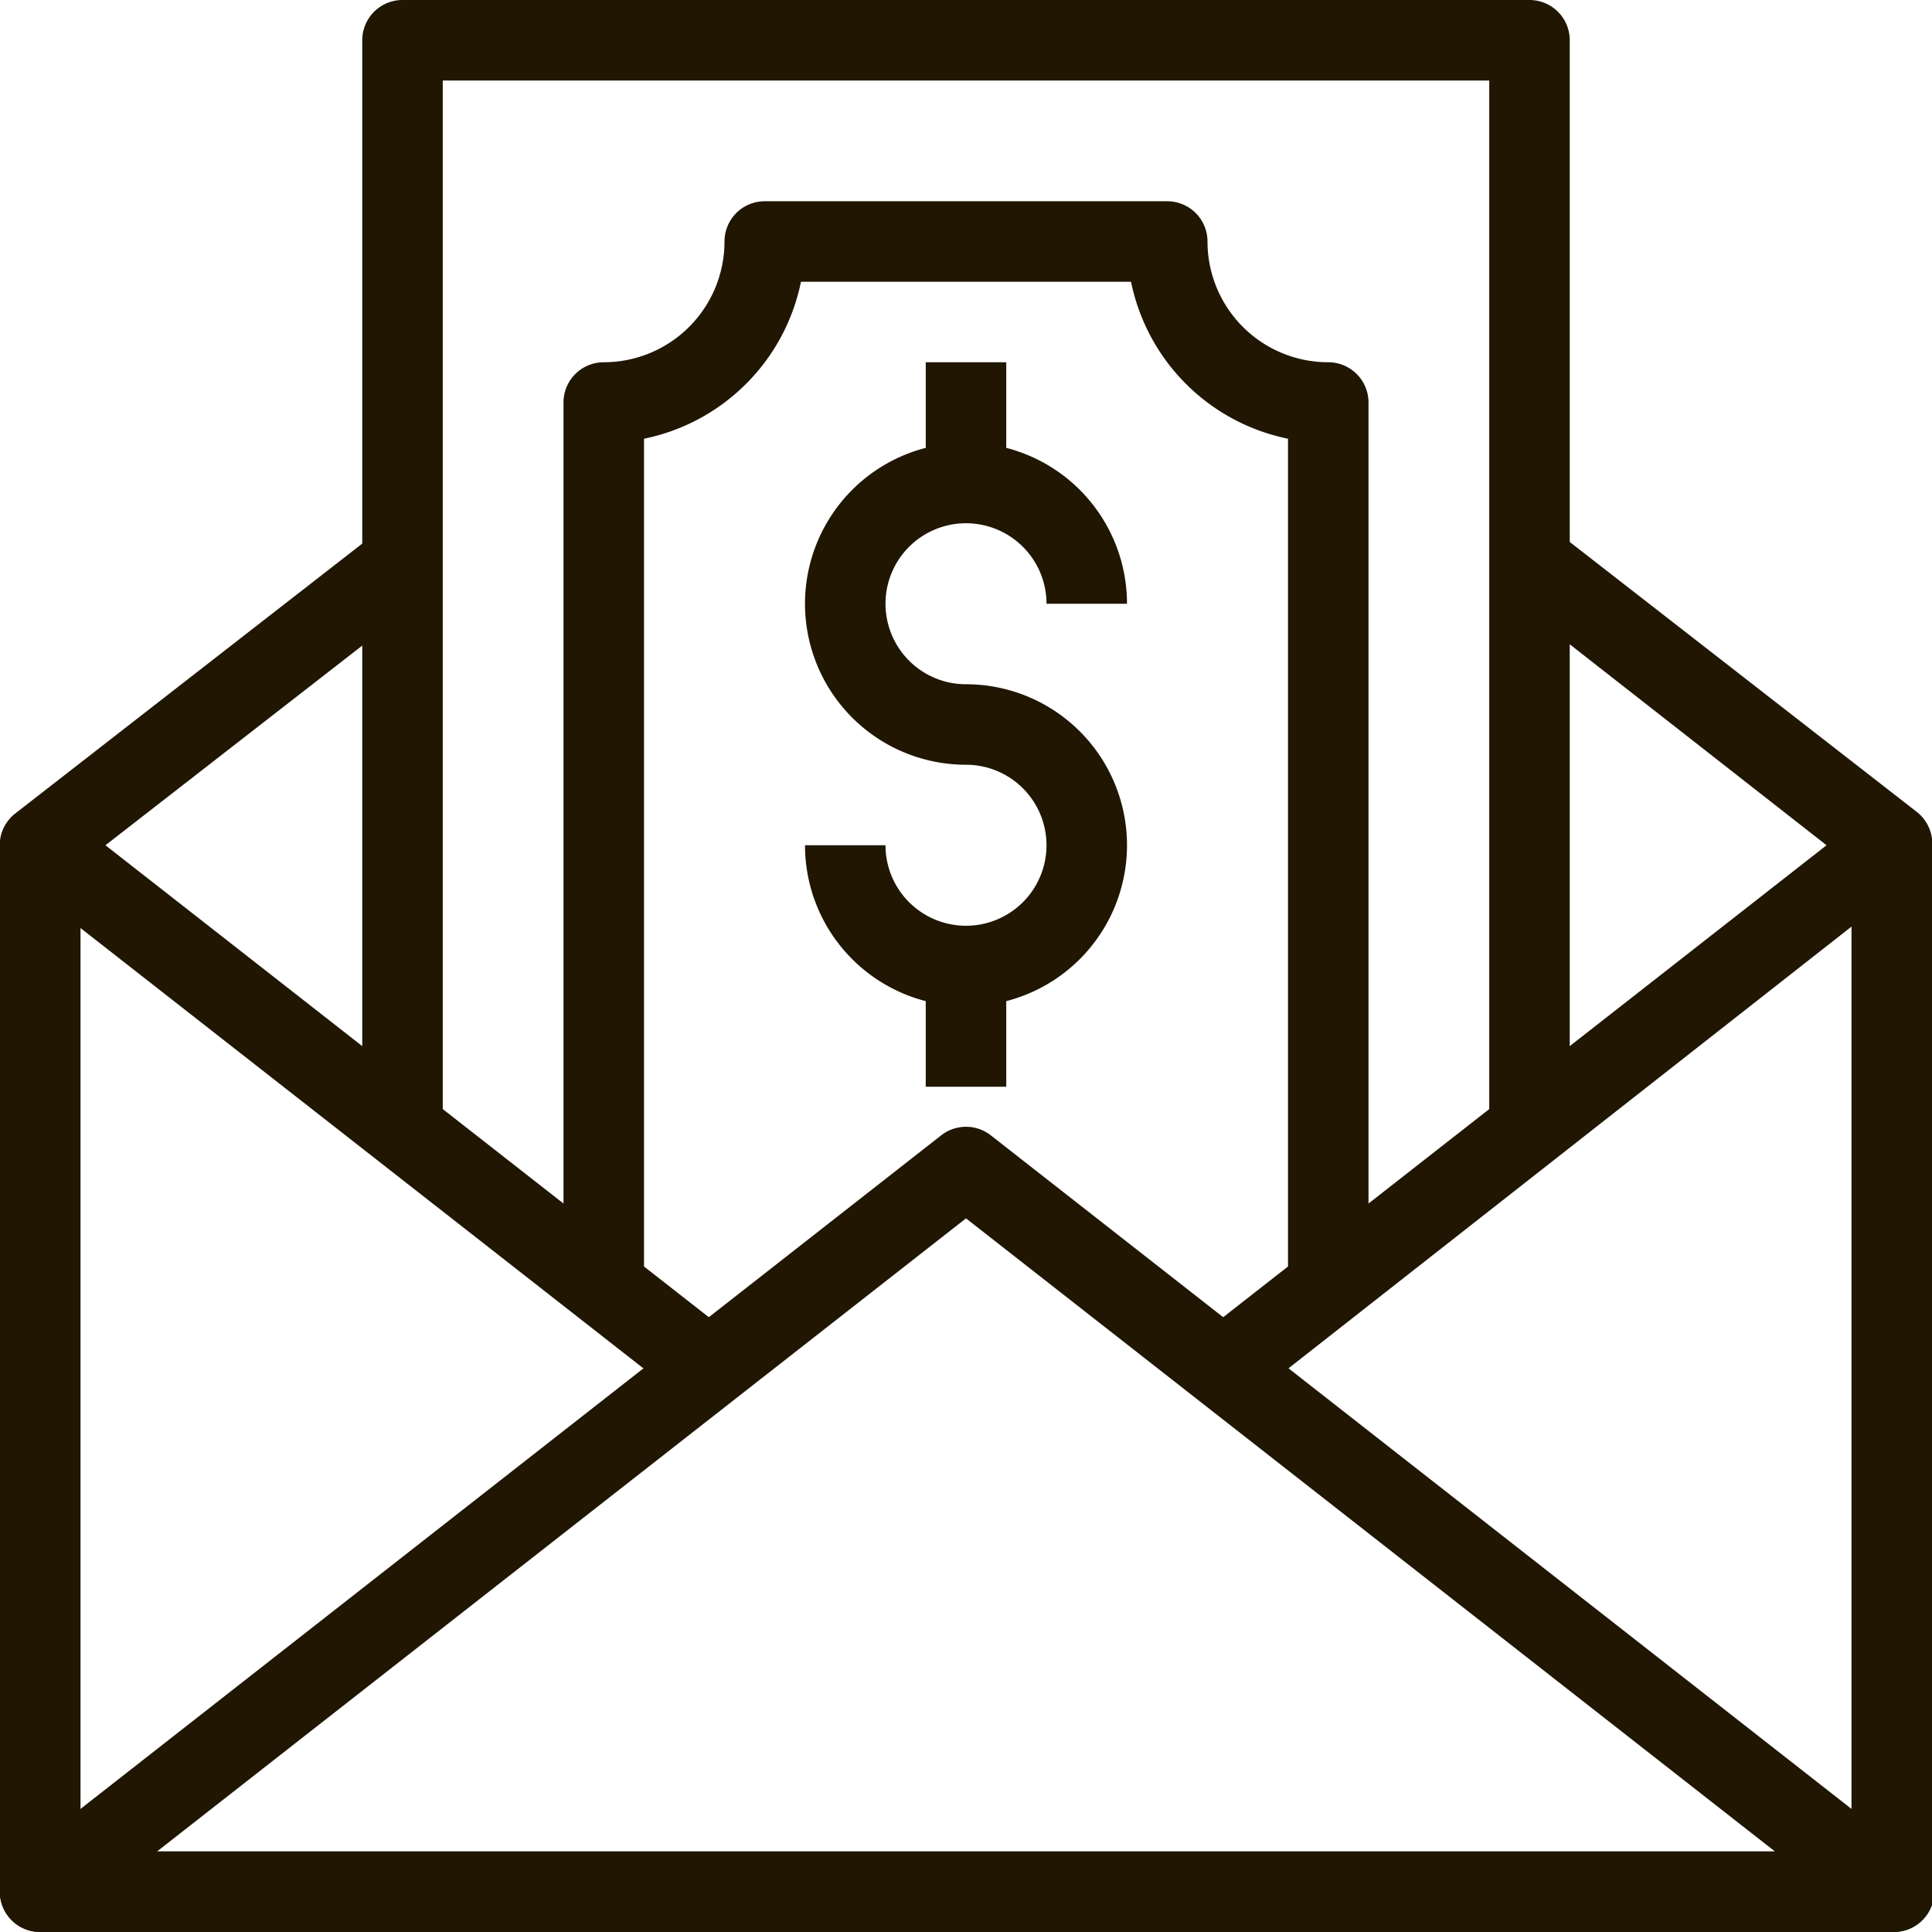 <svg xmlns="http://www.w3.org/2000/svg" viewBox="0 0 48 48"><defs><style>.cls-1{fill:#201602;}</style></defs><title>Asset 32ldpi</title><g id="Layer_2" data-name="Layer 2"><g id="layer_1-2" data-name="layer 1"><path class="cls-1" d="M47,48H1a1,1,0,0,1-1-1V21H2V46H46V21h2V47A1,1,0,0,1,47,48Z"/><path class="cls-1" d="M47,48H1a1,1,0,0,1-.95-.67,1,1,0,0,1,.33-1.12l23-18a1,1,0,0,1,1.24,0l23,18A1,1,0,0,1,48,47.33,1,1,0,0,1,47,48ZM3.9,46H44.1L24,30.27Z"/><path class="cls-1" d="M31,34.79l-1.23-1.58L45.38,21l-8-6.26,1.24-1.57,9,7a1,1,0,0,1,0,1.58Z"/><path class="cls-1" d="M17,34.79.38,21.79a1,1,0,0,1,0-1.58l9-7,1.24,1.57L2.62,21,18.23,33.21Z"/><path class="cls-1" d="M39,28H37V2H11V28H9V1a1,1,0,0,1,1-1H38a1,1,0,0,1,1,1Z"/><path class="cls-1" d="M34,32H32V10.9A5,5,0,0,1,28.1,7H19.9A5,5,0,0,1,16,10.9V32H14V10a1,1,0,0,1,1-1,3,3,0,0,0,3-3,1,1,0,0,1,1-1H29a1,1,0,0,1,1,1,3,3,0,0,0,3,3,1,1,0,0,1,1,1Z"/><path class="cls-1" d="M24,25a4,4,0,0,1-4-4h2a2,2,0,1,0,2-2,4,4,0,1,1,4-4H26a2,2,0,1,0-2,2,4,4,0,0,1,0,8Z"/><rect class="cls-1" x="23" y="9" width="2" height="3"/><rect class="cls-1" x="23" y="24" width="2" height="3"/></g></g></svg>